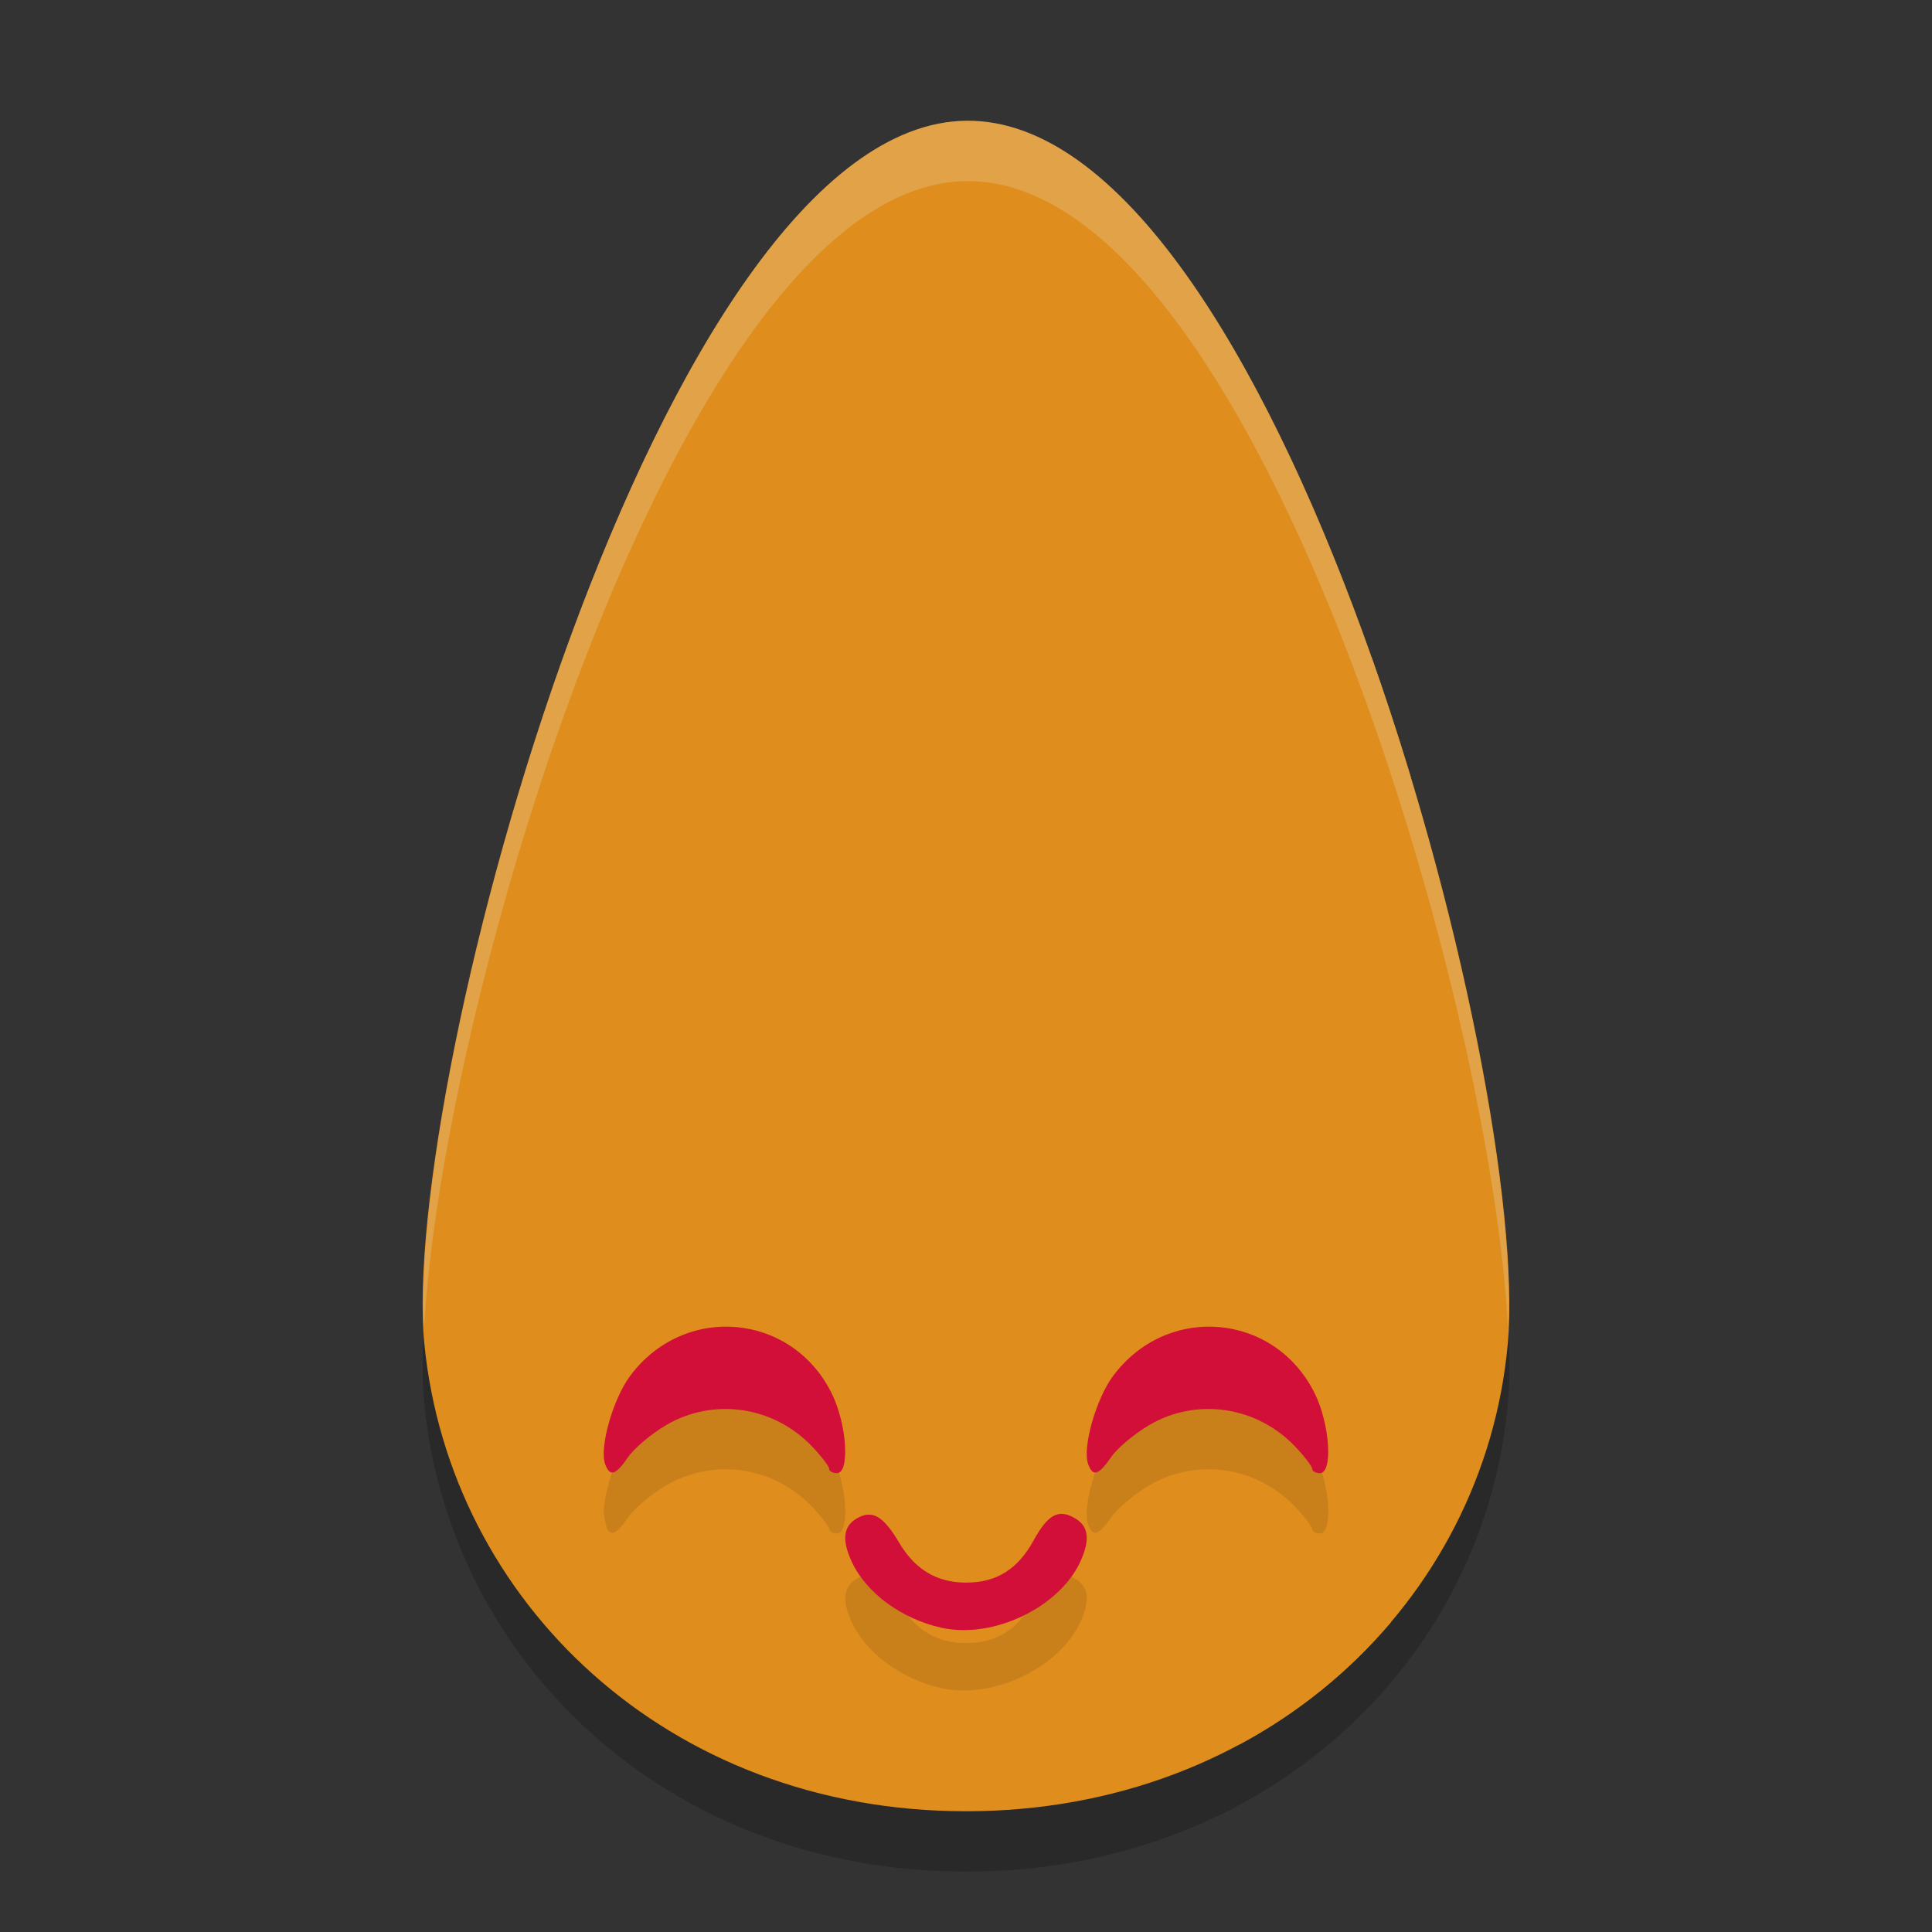 <svg xmlns="http://www.w3.org/2000/svg" width="32" height="32" version="1">
 <rect width="100%" height="100%" fill="#333333" stroke="none"/>
 <path style="opacity:0.2" d="M 24.973,23.263 C 24.585,27.52 20.956,31 16.001,31 11.046,31 7.453,27.516 7.029,23.263 6.603,18.991 10.91,3.064 16.001,3 c 5.126,-0.064 9.376,15.834 8.972,20.263 z"/>
 <path style="fill:#df8e1d" d="M 24.973,22.263 C 24.585,26.52 20.956,30 16.001,30 11.046,30 7.453,26.516 7.029,22.263 6.603,17.991 10.91,2.064 16.001,2 c 5.126,-0.064 9.376,15.834 8.972,20.263 z"/>
 <path style="opacity:0.1" d="m 12.195,22.981 c -0.641,-0.056 -1.314,0.208 -1.762,0.812 -0.285,0.384 -0.511,1.189 -0.41,1.459 0.079,0.212 0.172,0.183 0.381,-0.119 0.101,-0.147 0.383,-0.384 0.625,-0.527 0.788,-0.465 1.79,-0.318 2.428,0.357 0.153,0.162 0.277,0.326 0.277,0.365 0,0.039 0.058,0.072 0.129,0.072 0.218,0 0.166,-0.81 -0.084,-1.318 -0.331,-0.672 -0.943,-1.046 -1.584,-1.102 z m 8,0 c -0.641,-0.056 -1.314,0.208 -1.762,0.812 -0.285,0.384 -0.511,1.189 -0.41,1.459 0.079,0.212 0.172,0.183 0.381,-0.119 0.101,-0.147 0.383,-0.384 0.625,-0.527 0.788,-0.465 1.79,-0.318 2.428,0.357 0.153,0.162 0.277,0.326 0.277,0.365 0,0.039 0.058,0.072 0.129,0.072 0.218,0 0.166,-0.81 -0.084,-1.318 -0.331,-0.672 -0.943,-1.046 -1.584,-1.102 z m -2.572,3.098 c -0.178,-0.024 -0.323,0.107 -0.502,0.434 -0.265,0.481 -0.616,0.701 -1.121,0.701 -0.482,0 -0.845,-0.217 -1.109,-0.664 -0.264,-0.447 -0.45,-0.55 -0.707,-0.395 -0.215,0.13 -0.241,0.351 -0.082,0.701 0.237,0.522 0.824,0.957 1.492,1.105 0.854,0.19 1.956,-0.336 2.303,-1.1 0.162,-0.356 0.135,-0.578 -0.082,-0.709 -0.069,-0.042 -0.132,-0.066 -0.191,-0.074 z"/>
 <path style="fill:#df8e1d" d="m 18.33,4.106 c -0.029,0.004 0.023,0.151 0.266,0.882 0.631,1.892 1.18,4.038 1.484,5.799 0.227,1.317 0.327,2.704 0.366,5.079 0.02,1.257 0.06,2.286 0.087,2.286 0.059,0 0.146,-0.404 0.278,-1.289 C 21.303,13.549 20.916,10.161 19.662,6.798 19.358,5.985 18.505,4.206 18.383,4.133 18.359,4.119 18.34,4.104 18.33,4.106 Z"/>
 <path style="fill:#df8e1d" d="m 13.681,4.8 c -0.038,-0.009 -0.116,0.208 -0.235,0.651 -0.258,0.962 -0.363,1.796 -0.403,3.179 -0.043,1.499 0.017,2.305 0.333,4.455 0.471,3.212 0.734,5.461 0.734,6.282 0,0.228 0.019,0.509 0.043,0.624 l 0.043,0.209 0.052,-0.186 c 0.028,-0.102 0.085,-0.84 0.126,-1.64 0.112,-2.202 0.023,-3.49 -0.591,-8.538 C 13.638,8.648 13.59,6.441 13.684,5.351 13.716,4.991 13.714,4.808 13.681,4.8 Z"/>
 <path style="fill:#df8e1d" d="m 10.749,10.622 c -0.078,-0.019 -0.977,1.953 -1.181,2.589 -0.043,0.135 -0.12,0.687 -0.171,1.227 -0.051,0.54 -0.168,1.41 -0.261,1.933 -0.129,0.729 -0.158,1.131 -0.121,1.718 0.044,0.714 0.09,0.946 0.306,1.554 0.06,0.17 0.122,0.228 0.223,0.214 0.118,-0.017 0.142,-0.11 0.157,-0.602 0.026,-0.869 0.141,-1.429 0.748,-3.62 L 11,13.641 10.989,12.444 c -0.011,-1.223 -0.085,-1.784 -0.24,-1.822 z"/>
 <path style="fill:#df8e1d" d="m 22.703,10.842 c 0.051,0.192 0.093,0.378 0.127,0.558 0.129,0.688 0.227,1.735 0.227,2.44 6.4e-5,0.885 0.139,0.723 0.223,-0.261 0.032,-0.379 0.059,-0.602 0.086,-0.71 -0.205,-0.678 -0.427,-1.358 -0.664,-2.027 z"/>
 <path style="fill:#df8e1d" d="m 18.493,14.469 c -0.035,0 -0.047,0.062 -0.027,0.138 0.159,0.612 0.259,1.791 0.258,3.009 -0.001,0.737 0.021,1.296 0.05,1.246 0.167,-0.289 0.238,-2.067 0.117,-2.947 -0.083,-0.609 -0.314,-1.447 -0.398,-1.447 z"/>
 <path style="fill:#df8e1d" d="m 24.202,20.106 c -0.009,-0.001 -0.019,0.004 -0.029,0.015 -0.014,0.014 -0.087,0.377 -0.161,0.806 -0.437,2.509 -1.411,5.036 -2.67,6.922 -0.392,0.587 -0.598,0.867 -0.835,1.057 0.982,-0.524 1.835,-1.216 2.526,-2.031 0.034,-0.084 0.075,-0.177 0.123,-0.278 0.737,-1.544 1.122,-3.35 1.124,-5.27 0.001,-0.899 -0.017,-1.213 -0.078,-1.221 z"/>
 <path style="fill:#df8e1d" d="m 9.727,23.118 c -0.029,0.008 -0.063,0.088 -0.099,0.247 -0.086,0.388 0.018,1.97 0.159,2.403 0.05,0.155 0.179,0.397 0.285,0.537 0.107,0.14 0.22,0.255 0.252,0.255 0.071,0 0.072,0.013 -0.009,-0.246 C 10.032,25.412 9.812,24.25 9.811,23.649 9.81,23.292 9.775,23.104 9.727,23.118 Z"/>
 <path style="fill:#d20f39" d="m 15.594,26.961 c -0.668,-0.148 -1.255,-0.583 -1.492,-1.105 -0.159,-0.351 -0.133,-0.573 0.082,-0.702 0.258,-0.155 0.443,-0.052 0.707,0.395 0.264,0.447 0.626,0.664 1.109,0.664 0.505,0 0.856,-0.219 1.121,-0.701 0.239,-0.435 0.417,-0.527 0.694,-0.359 0.217,0.131 0.242,0.352 0.081,0.708 -0.347,0.763 -1.448,1.29 -2.301,1.1 z"/>
 <path style="fill:#d20f39" d="m 10.024,24.253 c -0.101,-0.27 0.126,-1.076 0.41,-1.46 0.896,-1.209 2.683,-1.054 3.344,0.29 0.25,0.508 0.302,1.317 0.084,1.317 -0.07,0 -0.128,-0.032 -0.128,-0.071 0,-0.039 -0.125,-0.204 -0.278,-0.365 -0.638,-0.675 -1.64,-0.822 -2.427,-0.357 -0.242,0.143 -0.524,0.38 -0.625,0.527 -0.209,0.302 -0.301,0.331 -0.38,0.12 z"/>
 <path style="fill:#d20f39" d="m 18.024,24.253 c -0.101,-0.27 0.126,-1.076 0.41,-1.46 0.896,-1.209 2.683,-1.054 3.344,0.29 0.25,0.508 0.302,1.317 0.084,1.317 -0.07,0 -0.128,-0.032 -0.128,-0.071 0,-0.039 -0.125,-0.204 -0.278,-0.365 -0.638,-0.675 -1.64,-0.822 -2.427,-0.357 -0.242,0.143 -0.524,0.38 -0.625,0.527 -0.209,0.302 -0.301,0.331 -0.38,0.12 z"/>
 <path style="opacity:0.2;fill:#eff1f5" d="M 16.002 2 C 10.984 2.063 6.738 17.512 7.023 22.049 C 7.287 16.591 11.306 3.059 16.002 3 C 20.736 2.941 24.716 16.483 24.979 22.043 C 25.245 17.358 21.054 1.937 16.002 2 z"/>
</svg>
